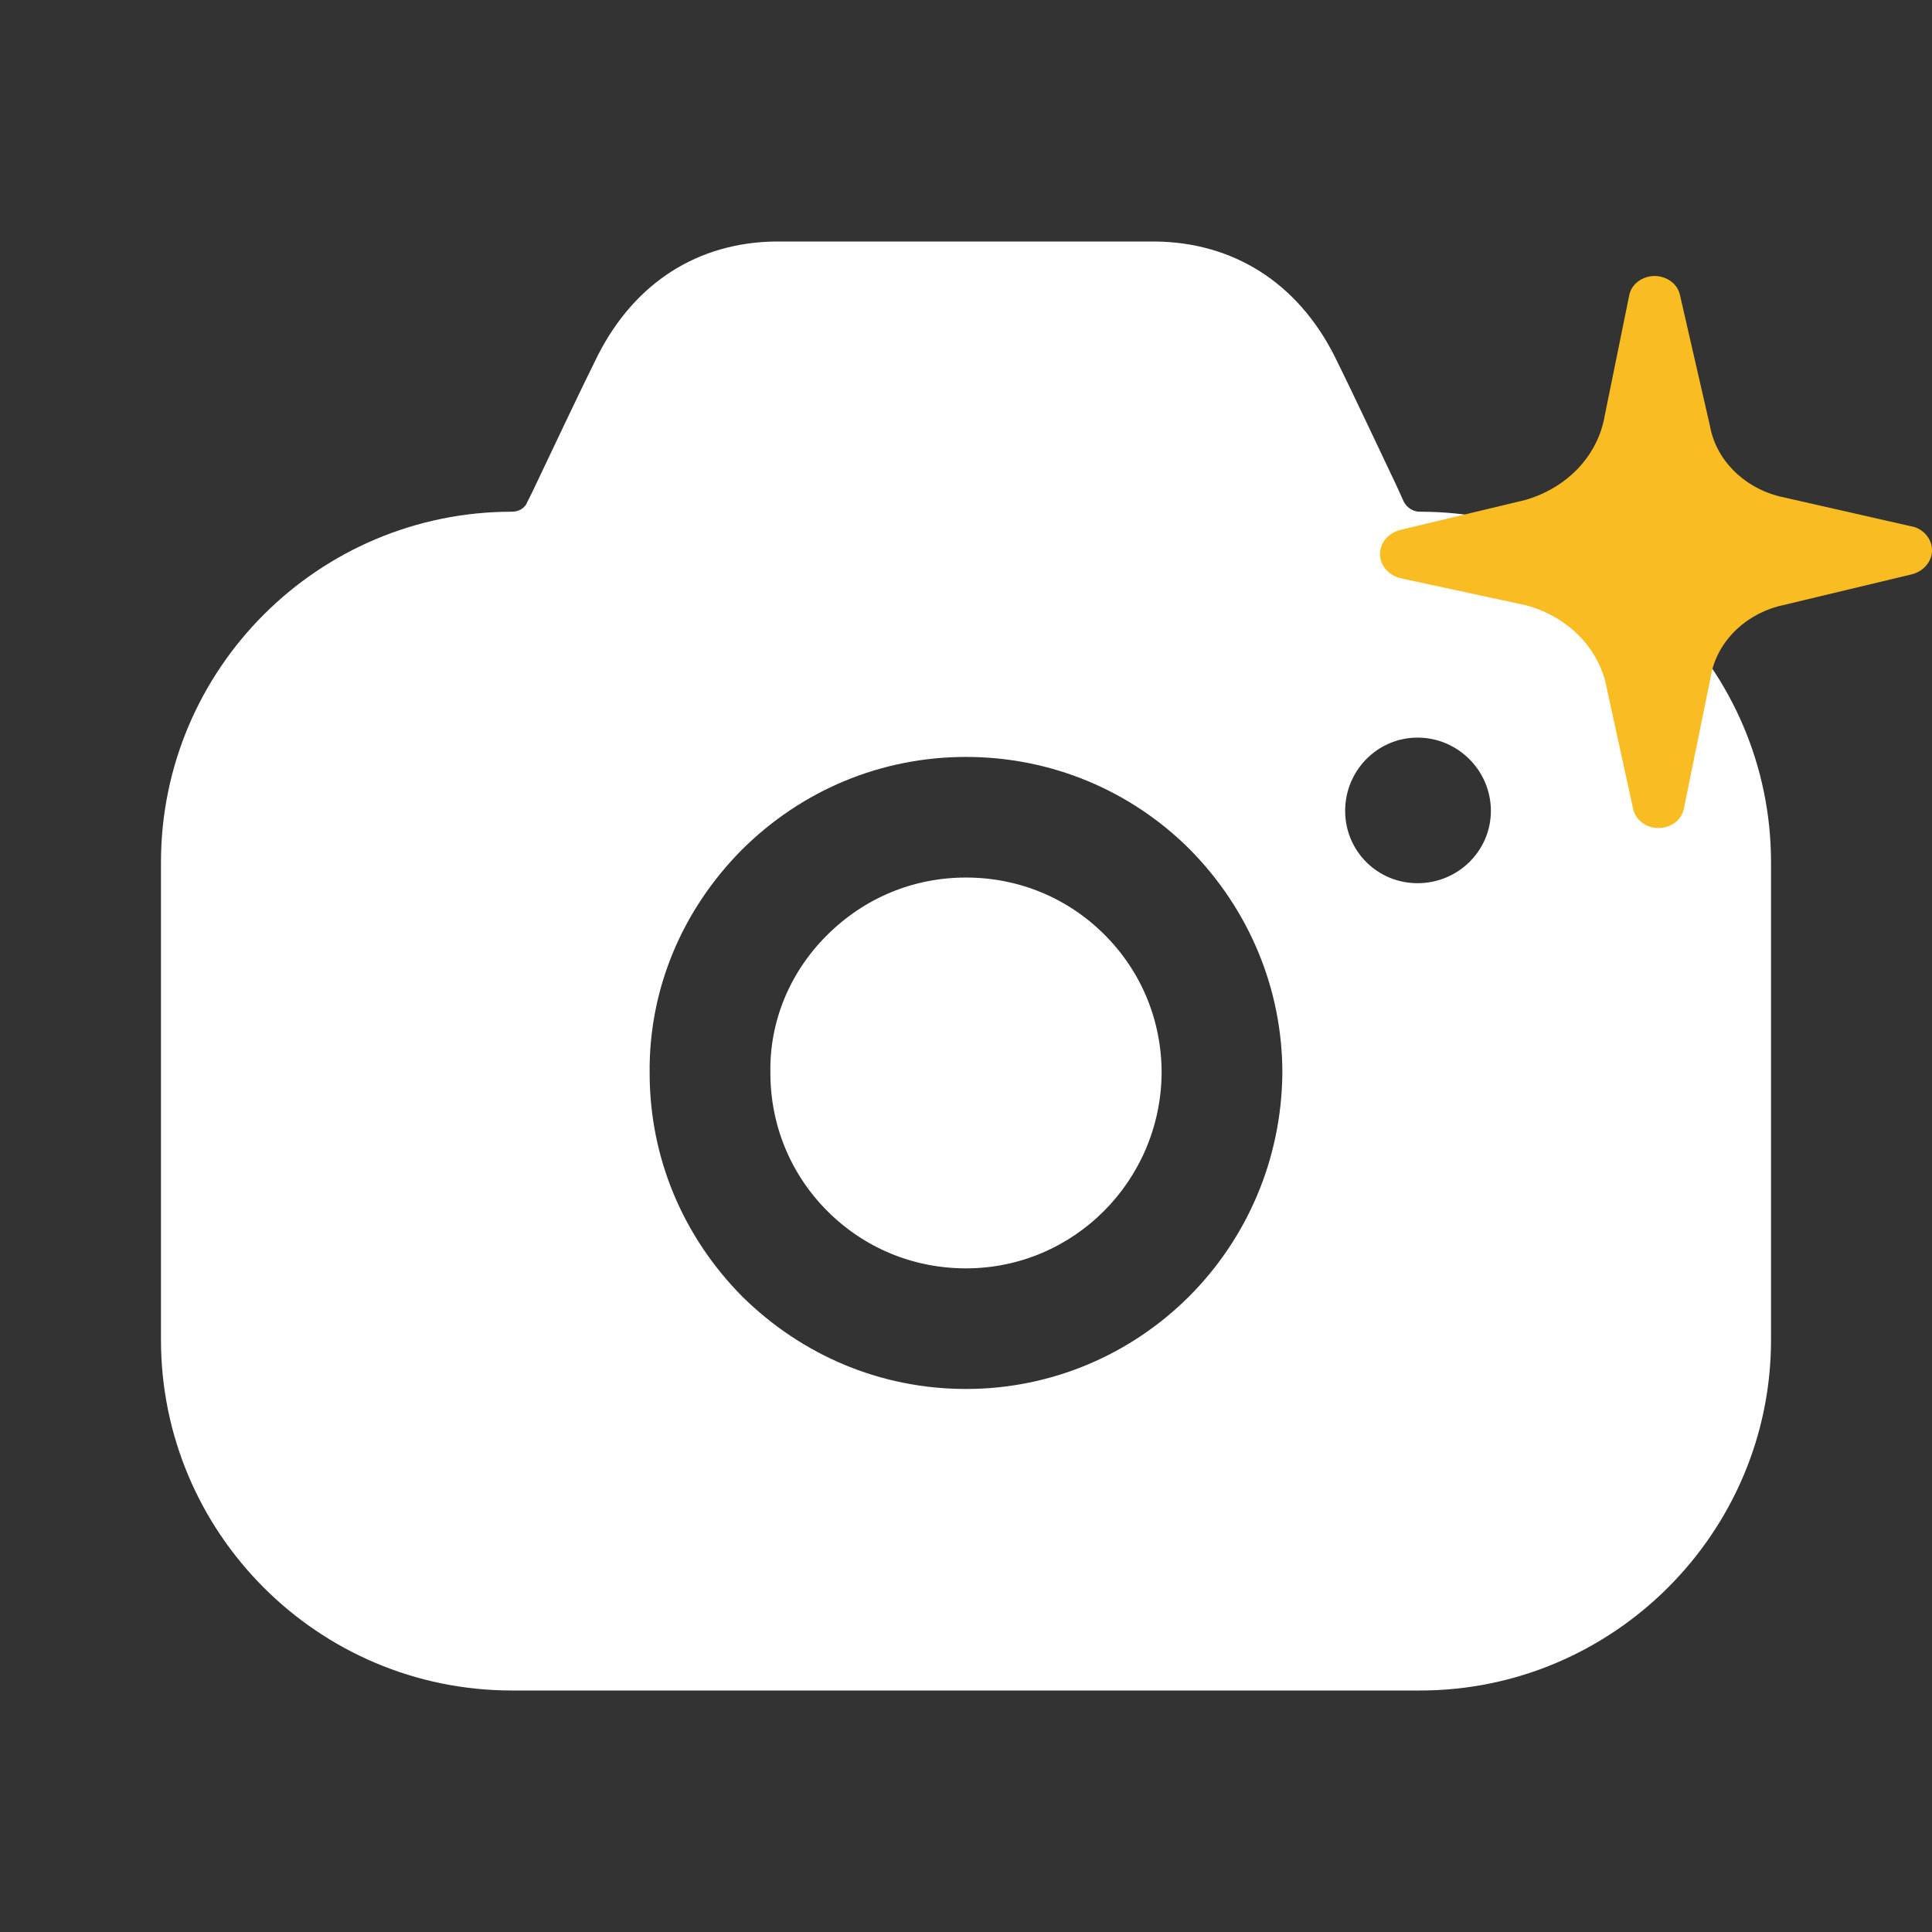 <svg width="28" height="28" viewBox="0 0 28 28" fill="none" xmlns="http://www.w3.org/2000/svg">
<rect x="0" y="0" width="28" height="28" fill="#333333" stroke="none"/>
<path d="M16.742 3.5C17.873 3.512 18.795 4.094 19.332 5.143C19.47 5.42 19.664 5.824 19.866 6.251L20.11 6.766L20.23 7.019L20.347 7.276C20.393 7.357 20.475 7.416 20.58 7.416C23.38 7.416 25.667 9.7 25.667 12.497V19.419C25.667 22.216 23.38 24.5 20.58 24.5H7.42C4.609 24.5 2.333 22.216 2.333 19.419V12.497C2.333 9.7 4.609 7.416 7.42 7.416C7.513 7.416 7.607 7.369 7.642 7.276L7.712 7.136C8.039 6.448 8.435 5.609 8.668 5.143C9.205 4.094 10.115 3.512 11.247 3.5H16.742ZM14 10.97C12.775 10.97 11.62 11.448 10.745 12.322C9.882 13.196 9.403 14.338 9.415 15.55C9.415 16.774 9.893 17.916 10.757 18.79C11.632 19.652 12.775 20.13 14 20.13C15.26 20.13 16.404 19.617 17.232 18.79C18.06 17.962 18.573 16.82 18.585 15.55C18.585 14.338 18.107 13.184 17.244 12.31C16.38 11.448 15.225 10.97 14 10.97ZM14 12.718C14.758 12.718 15.47 13.009 16.007 13.546C16.544 14.082 16.835 14.793 16.835 15.55C16.823 17.111 15.563 18.382 14 18.382C13.242 18.382 12.53 18.09 11.993 17.554C11.457 17.018 11.165 16.307 11.165 15.55V15.538C11.153 14.804 11.445 14.093 11.982 13.557C12.53 13.009 13.242 12.718 14 12.718ZM20.545 10.69C19.962 10.69 19.495 11.168 19.495 11.751C19.495 12.334 19.962 12.8 20.545 12.8C21.128 12.8 21.607 12.334 21.607 11.751C21.607 11.168 21.128 10.69 20.545 10.69Z" fill="white"/>
<path d="M27.753 7.64L25.776 7.191C25.52 7.124 25.291 6.991 25.115 6.81C24.939 6.629 24.823 6.407 24.781 6.168L24.347 4.275C24.331 4.198 24.285 4.128 24.218 4.078C24.151 4.028 24.067 4 23.98 4C23.893 4 23.809 4.028 23.742 4.078C23.674 4.128 23.629 4.198 23.613 4.275L23.257 6.023C23.21 6.304 23.078 6.567 22.875 6.784C22.671 7 22.404 7.16 22.105 7.246L20.298 7.679C20.213 7.7 20.137 7.745 20.083 7.808C20.029 7.872 20 7.949 20 8.03C20 8.11 20.029 8.187 20.083 8.251C20.137 8.314 20.213 8.359 20.298 8.38L22.119 8.773C22.418 8.854 22.687 9.01 22.894 9.223C23.1 9.436 23.237 9.698 23.287 9.977L23.669 11.725C23.686 11.802 23.731 11.872 23.798 11.922C23.865 11.973 23.949 12 24.036 12C24.123 12 24.208 11.973 24.275 11.922C24.342 11.872 24.387 11.802 24.403 11.725L24.79 9.824C24.827 9.586 24.939 9.362 25.111 9.179C25.283 8.995 25.509 8.86 25.763 8.789L27.718 8.321C27.797 8.299 27.866 8.255 27.916 8.196C27.967 8.137 27.996 8.066 28 7.991C28.003 7.917 27.982 7.843 27.938 7.78C27.893 7.717 27.829 7.668 27.753 7.64Z" fill="#FABC23"/>
</svg>
